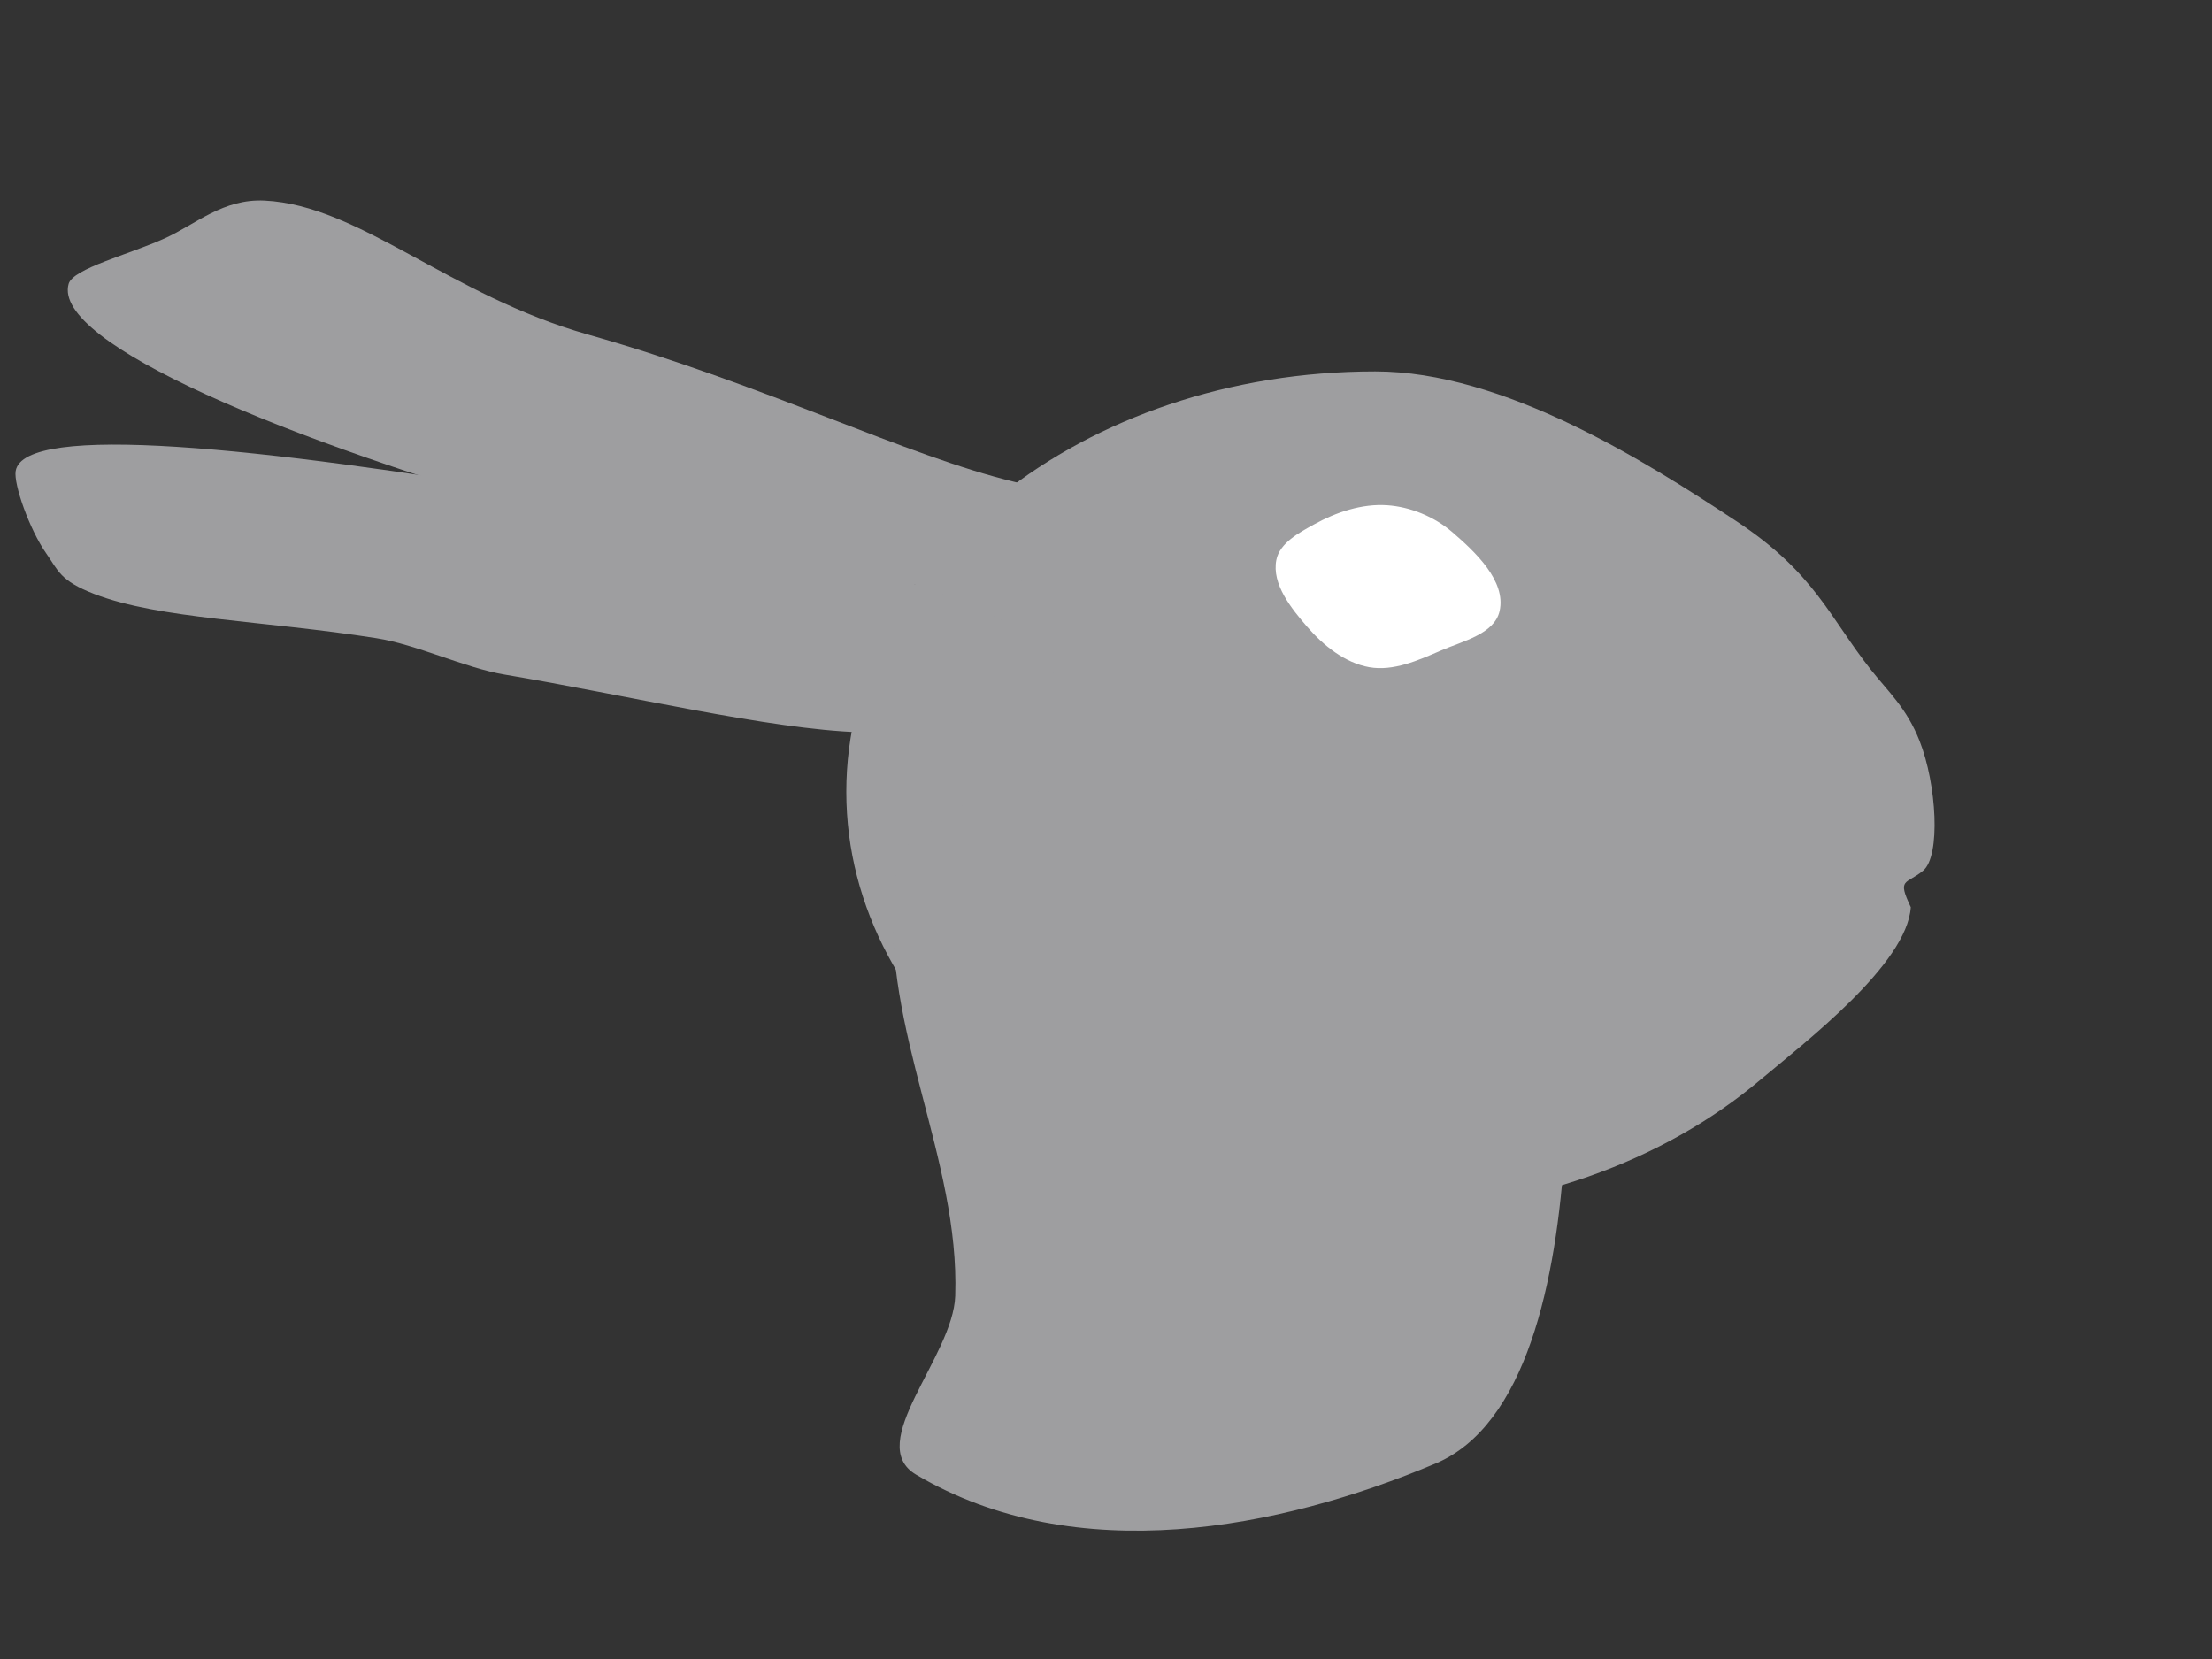<?xml version="1.0" encoding="UTF-8" standalone="no"?>
<!-- Created with Inkscape (http://www.inkscape.org/) -->

<svg
   xmlns:dc="http://purl.org/dc/elements/1.1/"
   xmlns:cc="http://creativecommons.org/ns#"
   xmlns:rdf="http://www.w3.org/1999/02/22-rdf-syntax-ns#"
   xmlns:svg="http://www.w3.org/2000/svg"
   xmlns="http://www.w3.org/2000/svg"
   xmlns:sodipodi="http://sodipodi.sourceforge.net/DTD/sodipodi-0.dtd"
   xmlns:inkscape="http://www.inkscape.org/namespaces/inkscape"
   width="800"
   height="600"
   viewBox="0 0 211.667 158.75"
   version="1.1"
   id="svg8"
   inkscape:version="0.92.2 (5c3e80d, 2017-08-06)"
   sodipodi:docname="duckrabbit.svg">
  <rect x="0" y="0" width="211.667" height="158.75" fill="#333333" stroke="none"/>
  <defs
     id="defs2" />
  <sodipodi:namedview
     id="base"
     pagecolor="#ffffff"
     bordercolor="#666666"
     borderopacity="1.0"
     inkscape:pageopacity="0.0"
     inkscape:pageshadow="2"
     inkscape:zoom="0.7"
     inkscape:cx="240.73157"
     inkscape:cy="237.12621"
     inkscape:document-units="mm"
     inkscape:current-layer="layer1"
     showgrid="false"
     units="px"
     inkscape:window-width="1309"
     inkscape:window-height="689"
     inkscape:window-x="99"
     inkscape:window-y="147"
     inkscape:window-maximized="0" />
  <g
     inkscape:label="Layer 1"
     inkscape:groupmode="layer"
     id="layer1"
     transform="translate(0,-138.25)">
    <path
       style="fill:#9e9ea0;fill-opacity:1;stroke-width:0.36"
       d="m 182.843,225.061 c -0.35,5.459 -10.186,12.983 -14.366,16.494 -9.231,7.807 -22.342,12.682 -36.885,12.682 -27.951,0 -50.609,-18.009 -50.609,-40.224 3e-6,-22.215 22.659,-40.224 50.609,-40.224 12.271,0 25.785,8.549 34.546,14.323 7.514,4.951 8.909,9.186 12.867,14.2 1.711,2.167 3.425,3.666 4.679,6.835 1.63,4.122 2.049,11.022 0.328,12.428 -1.636,1.337 -2.503,0.683 -1.168,3.486 z"
       id="path4504"
       inkscape:connector-curvature="0"
       sodipodi:nodetypes="ccssssassc" />
    <path
       transform="rotate(15.806)"
       style="fill:#9e9ea0;fill-opacity:1;stroke-width:0.265"
       d="m 151.261,155.457 c 0,5.904 -21.778,10.691 -48.643,10.691 -26.865,0 -51.244,-2.872 -51.244,-8.776 1e-6,-1.537 4.818,-4.289 7.685,-6.717 2.479,-2.099 4.325,-5.174 8.196,-6.064 8.856,-2.036 19.449,3.909 33.276,3.909 17.666,0 32.367,2.892 43.173,2.446 4.866,-0.201 7.556,2.49 7.556,4.511 z"
       id="path4506"
       inkscape:connector-curvature="0"
       sodipodi:nodetypes="ssssssss" />
    <path
       transform="rotate(9.543)"
       style="fill:#9e9ea0;fill-opacity:1;stroke-width:0.265"
       d="m 133.034,182.952 c 1e-5,2.71 -5.725,7.275 -17.338,8.842 -8.631,1.165 -22.555,0.195 -34.45,0.195 -3.905,0 -8.719,-1.441 -12.685,-1.4 -11.001,0.116 -20.788,1.648 -27.329,0.301 -3.446,-0.709 -3.762,-1.637 -5.169,-3.063 -1.97,-1.996 -4.193,-6.031 -4.193,-7.293 1.8e-5,-4.723 22.751,-6.136 50.649,-6.136 27.898,0 50.514,3.829 50.514,8.553 z"
       id="path4508"
       inkscape:connector-curvature="0"
       sodipodi:nodetypes="sssssasss" />
    <path
       style="fill:#9e9ea0;fill-opacity:1;stroke-width:0.445"
       d="m 85.526,223.234 c 1.691,-21.136 63.61,0 63.61,0 0,0 5.533,47.768 -11.76,55.058 -14.911,6.286 -34.371,10.126 -49.712,1.069 -5.026,-2.967 3.55,-11.272 3.742,-17.105 0.433,-13.147 -6.977,-25.309 -5.88,-39.021 z"
       id="rect4510"
       inkscape:connector-curvature="0"
       sodipodi:nodetypes="scssas" />
    <path
       transform="rotate(12.867)"
       style="fill:#ffffff;fill-opacity:1;stroke-width:0.265"
       inkscape:transform-center-x="-9.4441033"
       inkscape:transform-center-y="4.483464"
       d="m 183.702,159.824 c 0.012,2.265 -2.831,3.609 -4.655,4.952 -1.882,1.385 -3.969,2.949 -6.303,3.066 -2.363,0.119 -4.754,-1.05 -6.662,-2.449 -1.89,-1.387 -4.219,-3.226 -4.296,-5.569 -0.055,-1.662 1.541,-3.034 2.78,-4.143 1.788,-1.601 4.014,-2.952 6.384,-3.328 2.217,-0.352 4.656,0.065 6.641,1.112 2.6,1.372 6.095,3.419 6.111,6.359 z"
       id="path4514"
       inkscape:connector-curvature="0"
       sodipodi:nodetypes="aaaaaaaaa" />
  </g>
</svg>

